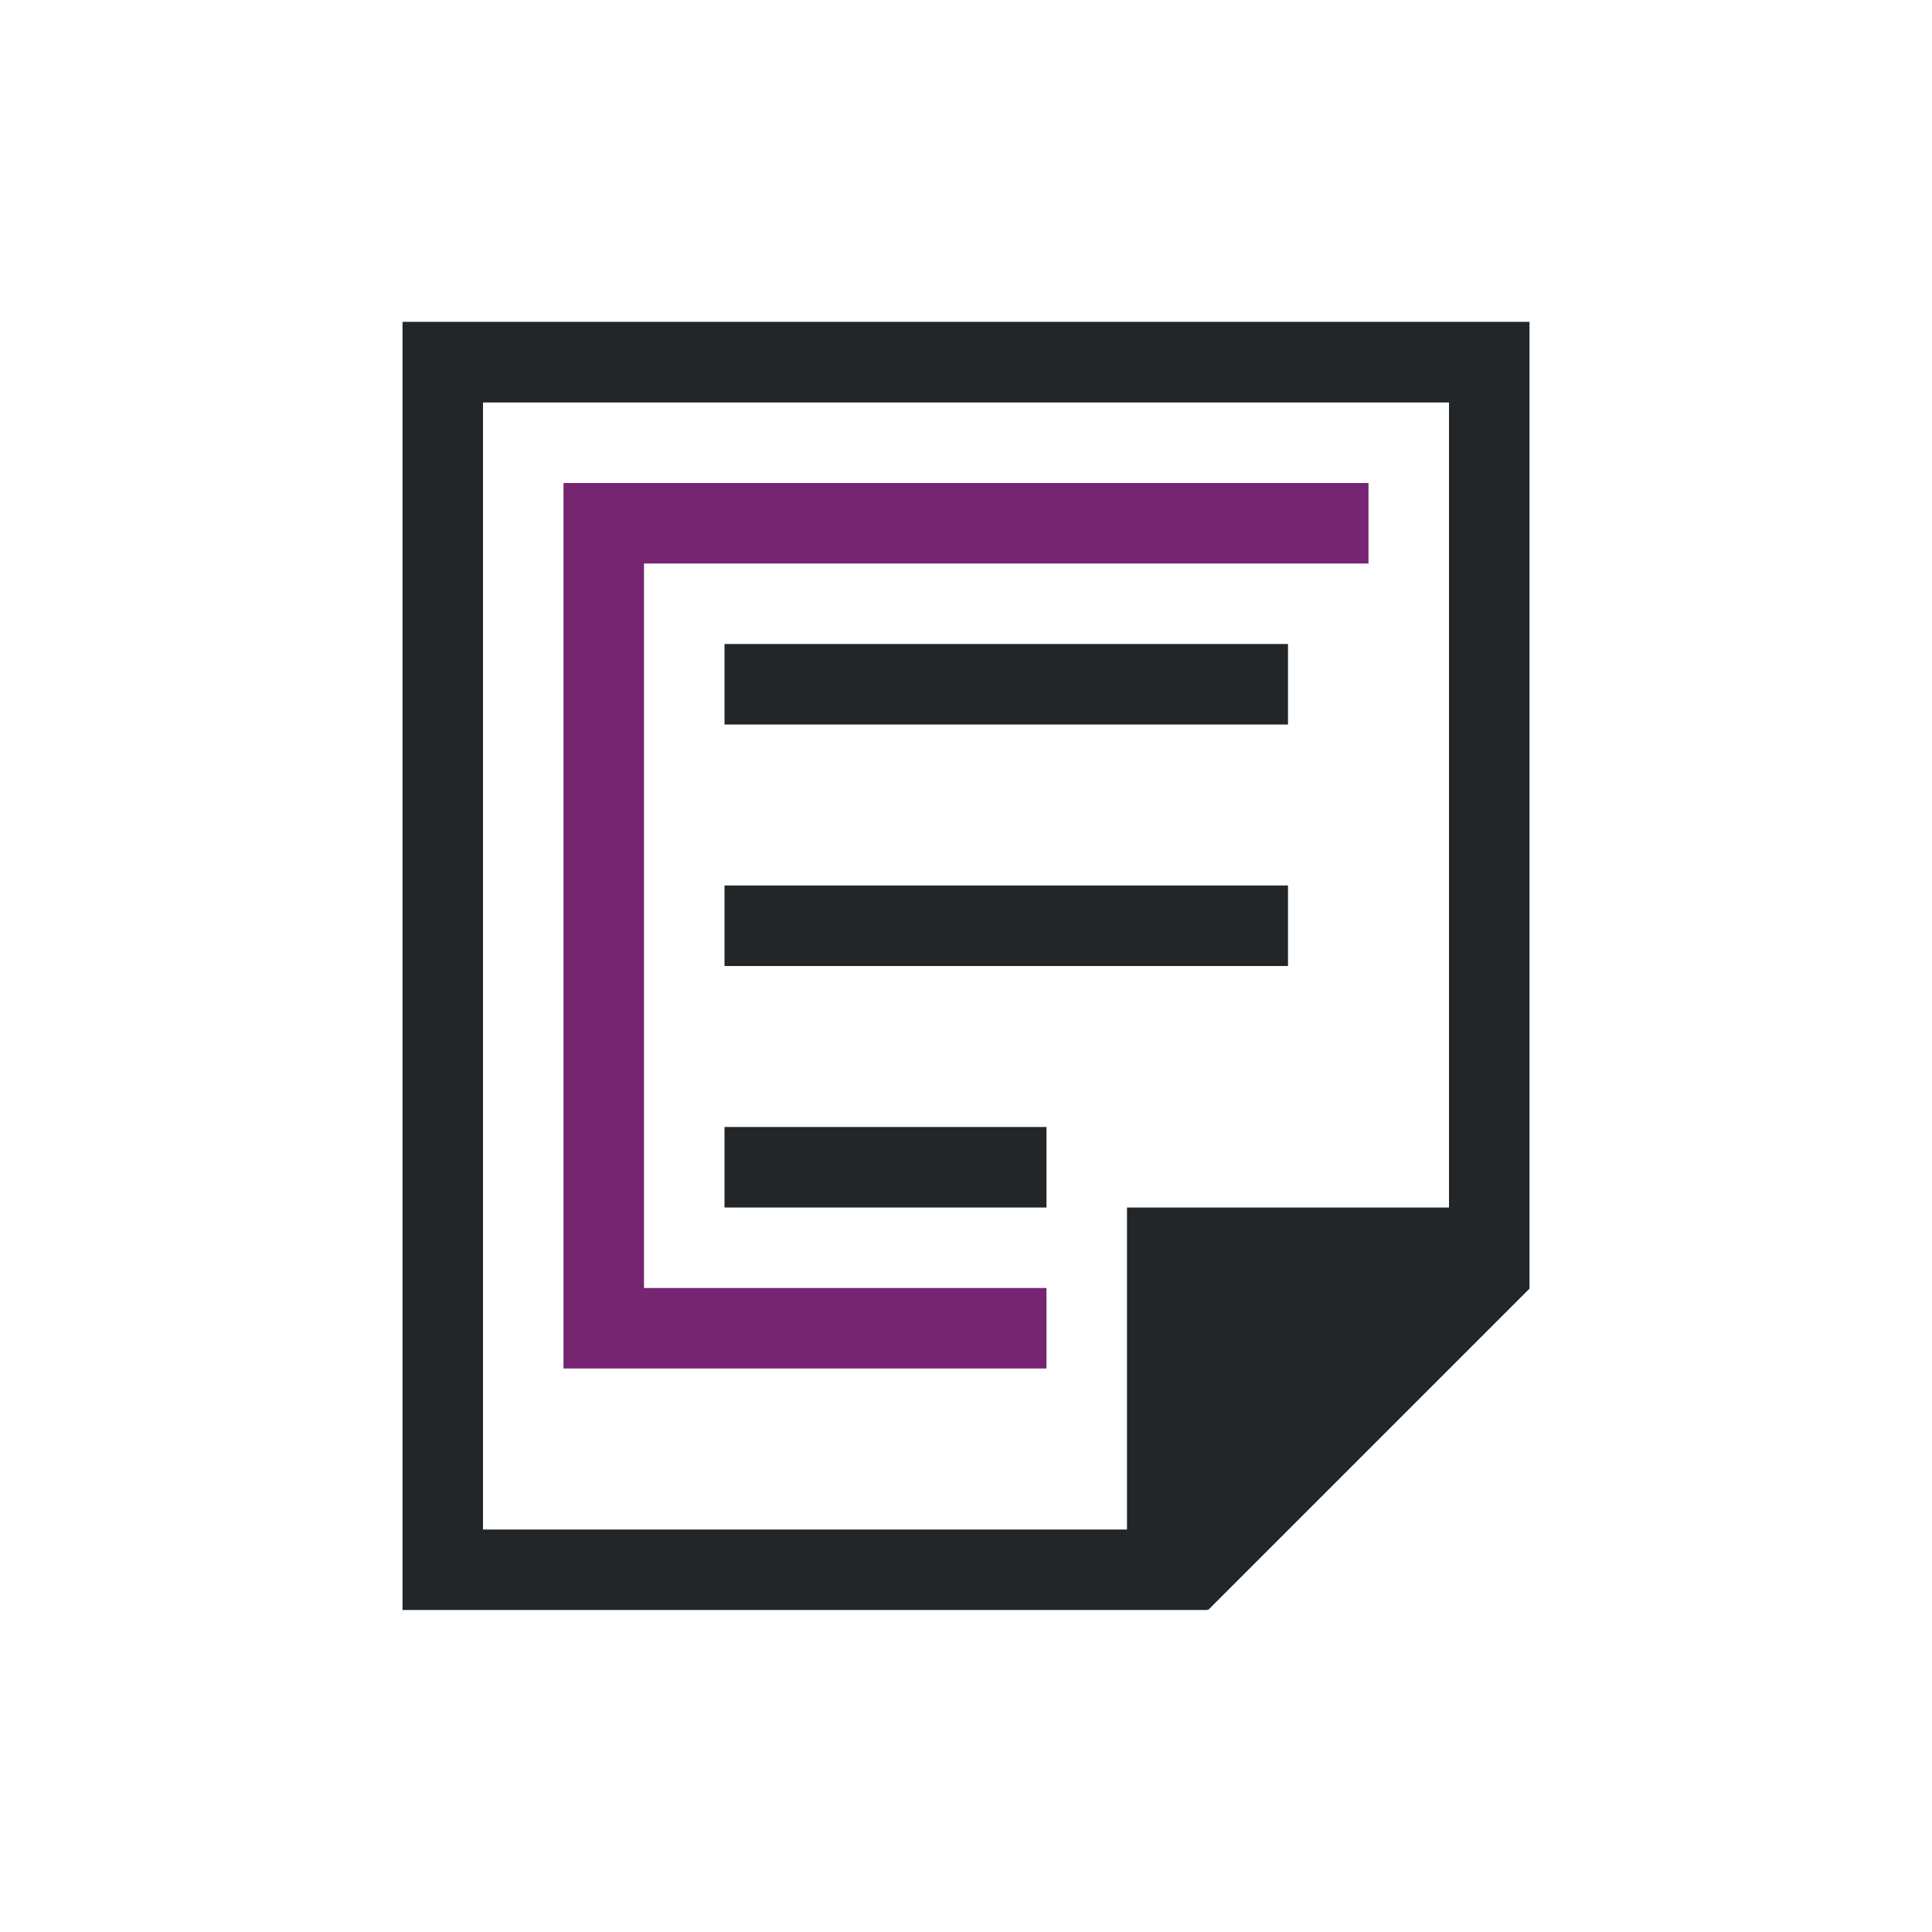 <svg viewBox="0 0 24 24" xmlns="http://www.w3.org/2000/svg"><path d="m5 3.998v.002 16h1 8 1v-.01l.008.01 3.992-3.992v-.01-1.406-10.594h-1-12zm1 1.002h12v10h-4v1 3h-8zm3 3v1h7v-1zm0 3v1h7v-1zm0 3v1h4v-1z" fill="#232629"/><path d="m7 6v1 9 1h6v-1h-5v-9h9v-1z" fill="#762572"/></svg>